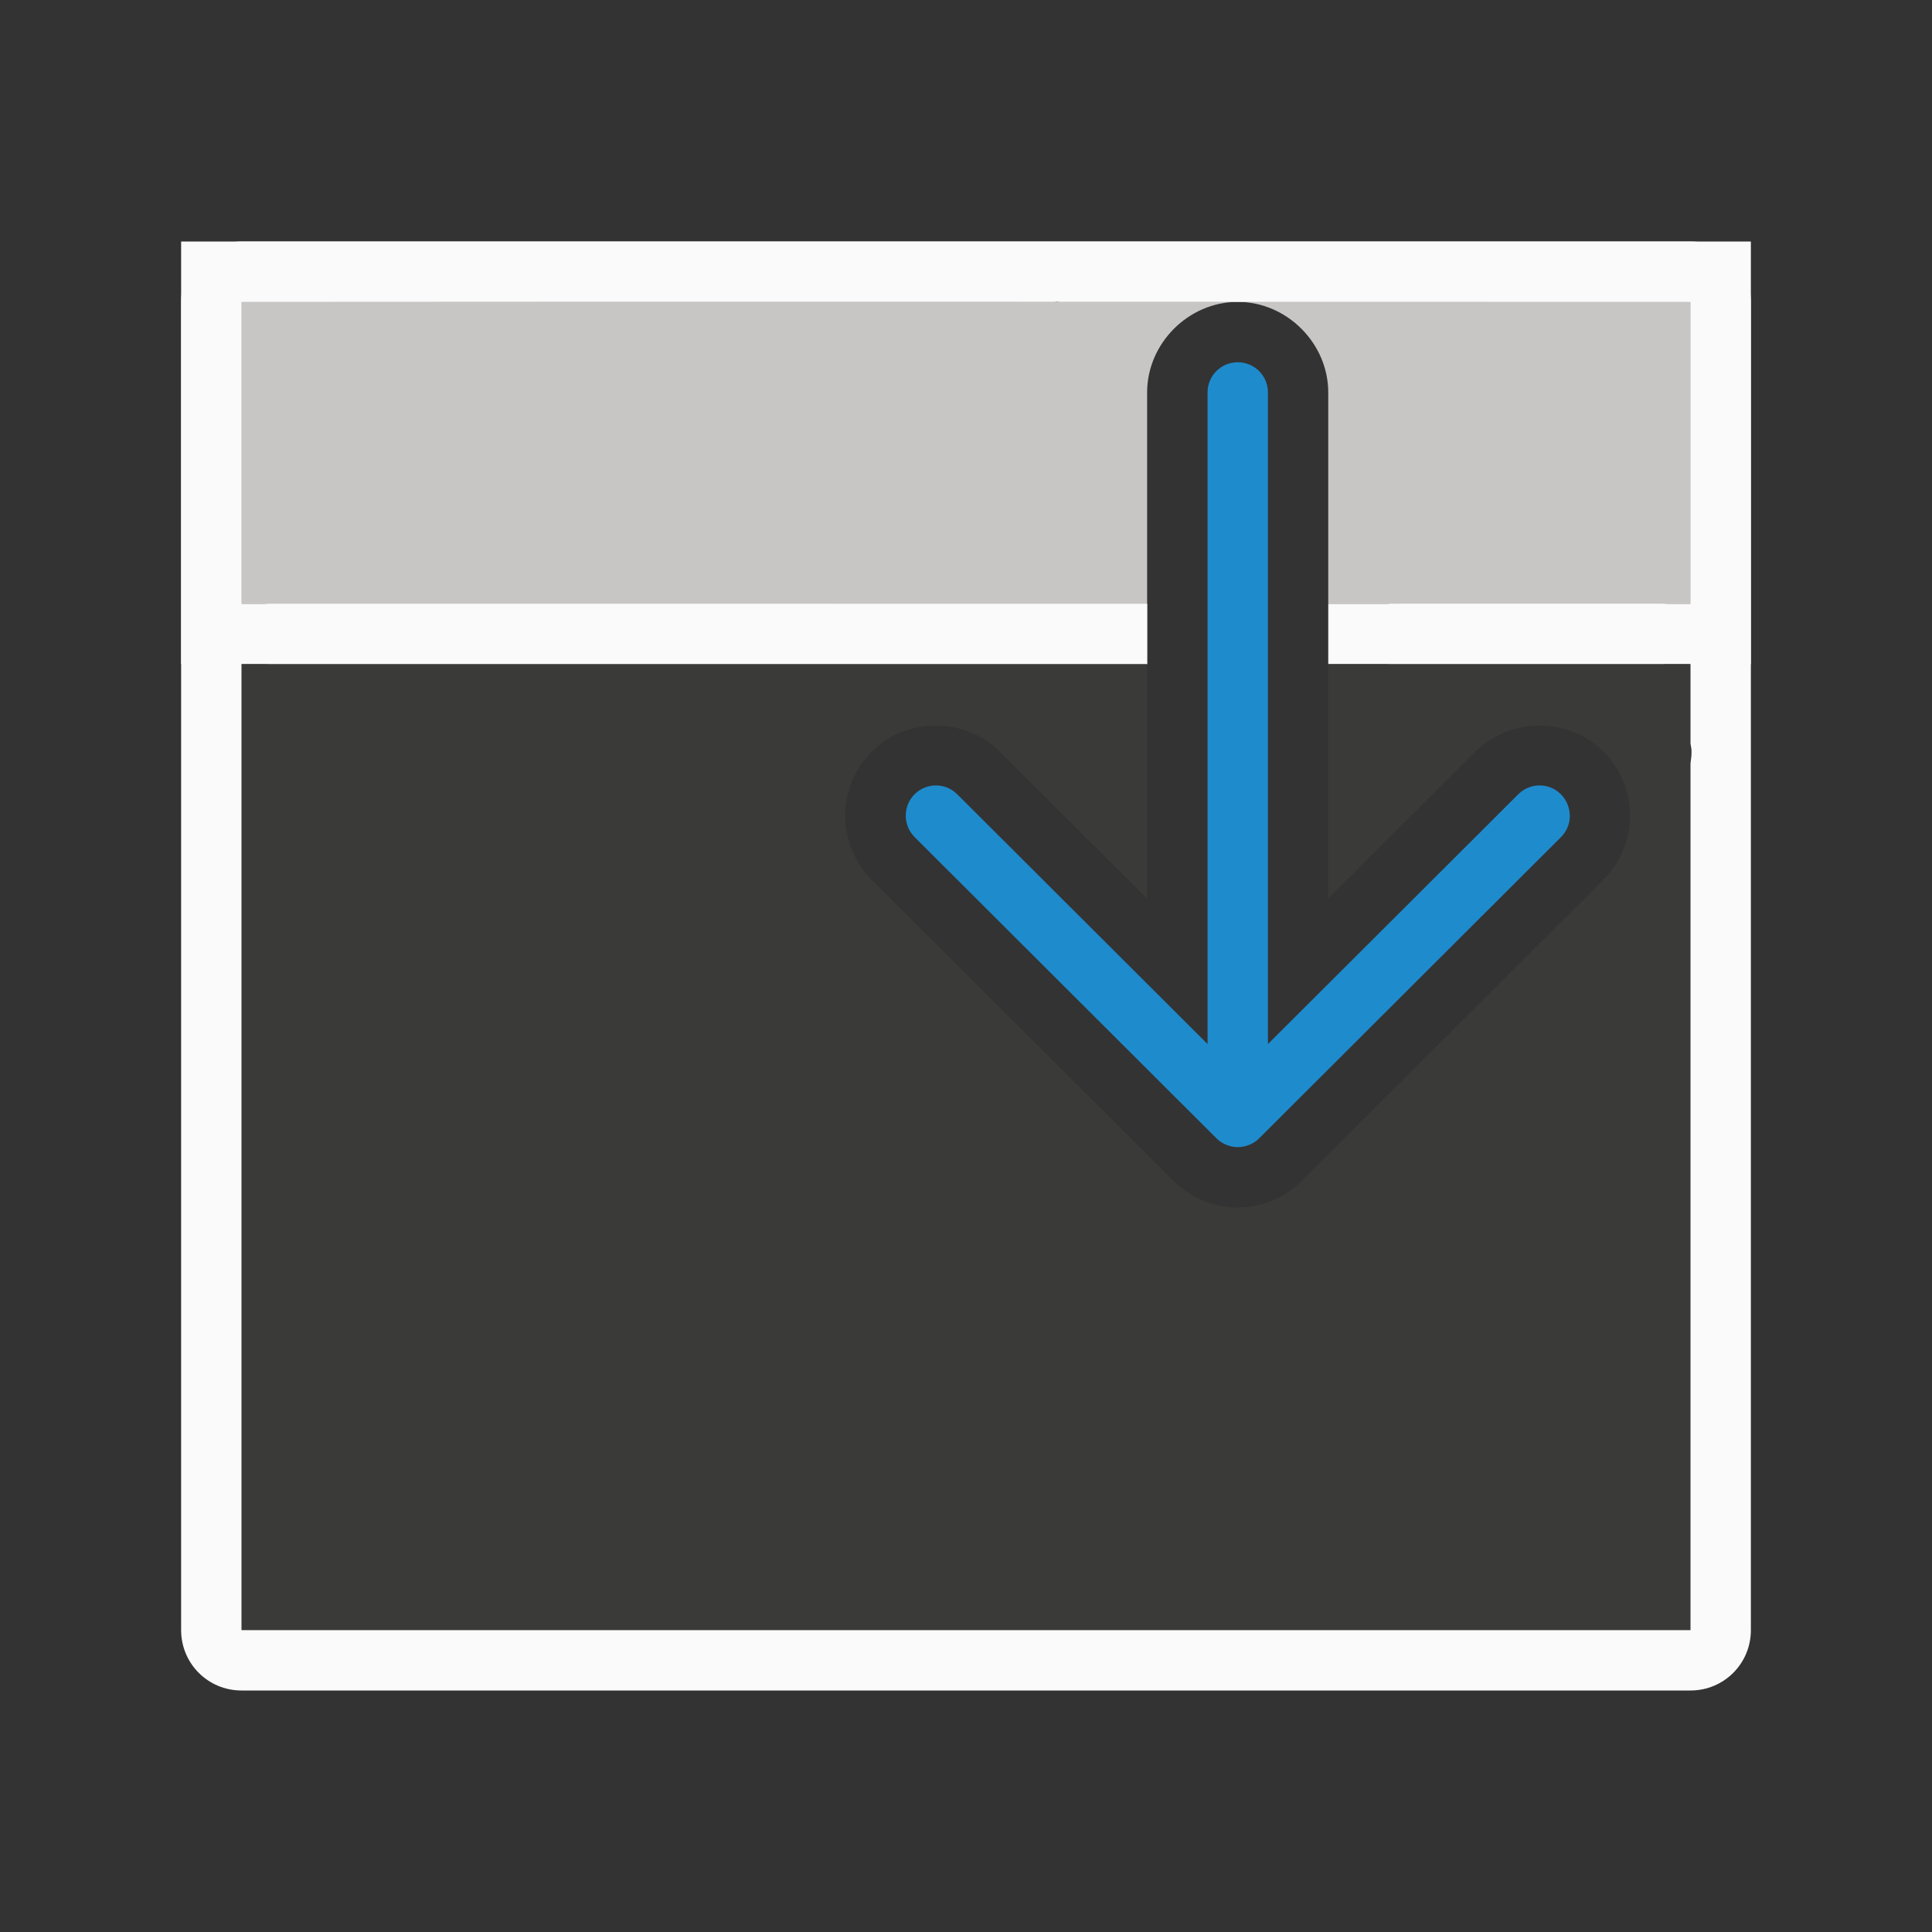 <svg viewBox="0 0 32 32" xmlns="http://www.w3.org/2000/svg"><rect x="0" y="0" width="32" height="32" fill="#333333" stroke="none"/><path d="m26 13.51c0-.128-.049-.256-.146-.354-.196-.196-.511-.196-.707 0l-4.146 4.137v-10.793c0-.277-.223-.5-.5-.5s-.5.223-.5.5v10.793l-4.146-4.137c-.196-.196-.511-.196-.707 0-.098.098-.146.226-.146.354 0 .128.049.256.146.354l5 4.99c.047.047.103.084.166.109.058.023.121.037.188.037s.13-.014.188-.037c.063-.025.119-.062.166-.109l5-4.99c.098-.098.146-.226.146-.354z" fill="#1e8bcd"/><path d="m4 5v5h15v-3.5c0-.814.686-1.5 1.5-1.5zm16.5 0c.814 0 1.5.686 1.5 1.5v3.5h6v-5z" fill="#c8c6c4"/><path d="m3 4v7h16v-1h-15v-5c8.007-.007 15.996 0 24 0v5h-5v1h6v-7z" fill="#fafafa"/><path d="m4.477 10c-.264 0-.477.213-.477.477v.047c0 .264.213.477.477.477h14.523v-1zm17.523 0v1h5.523c.264 0 .477-.213.477-.477v-.047c0-.264-.213-.477-.477-.477z" fill="#fafafa"/><path d="m4 11v16h24v-16h-6v3.883l2.439-2.434c.575-.575 1.546-.575 2.121 0 .289.289.439.679.439 1.061 0 .381-.151.772-.439 1.061l-5 4.99c-.143.143-.315.256-.5.33-.165.067-.356.109-.561.109s-.395-.043-.561-.109c-.185-.074-.357-.187-.5-.33l-5-4.99c-.289-.289-.439-.679-.439-1.061 0-.381.151-.772.439-1.061.575-.575 1.546-.575 2.121 0l2.439 2.434v-3.883z" fill="#3a3a38"/><path d="m4 4c-.554 0-1 .446-1 1v22c0 .554.446 1 1 1h24c.554 0 1-.446 1-1v-22c0-.554-.446-1-1-1zm13.506.992c.015 0 .03.007.045.008l10.449 0v.297 4.703 2.316c.004.036.014.069.016.105.004.074-.006.151-.016.227v14.352h-24v-17-4.703-.297h13.461c.015-0.0.03-.008.045-.008z" fill="#fafafa"/></svg>